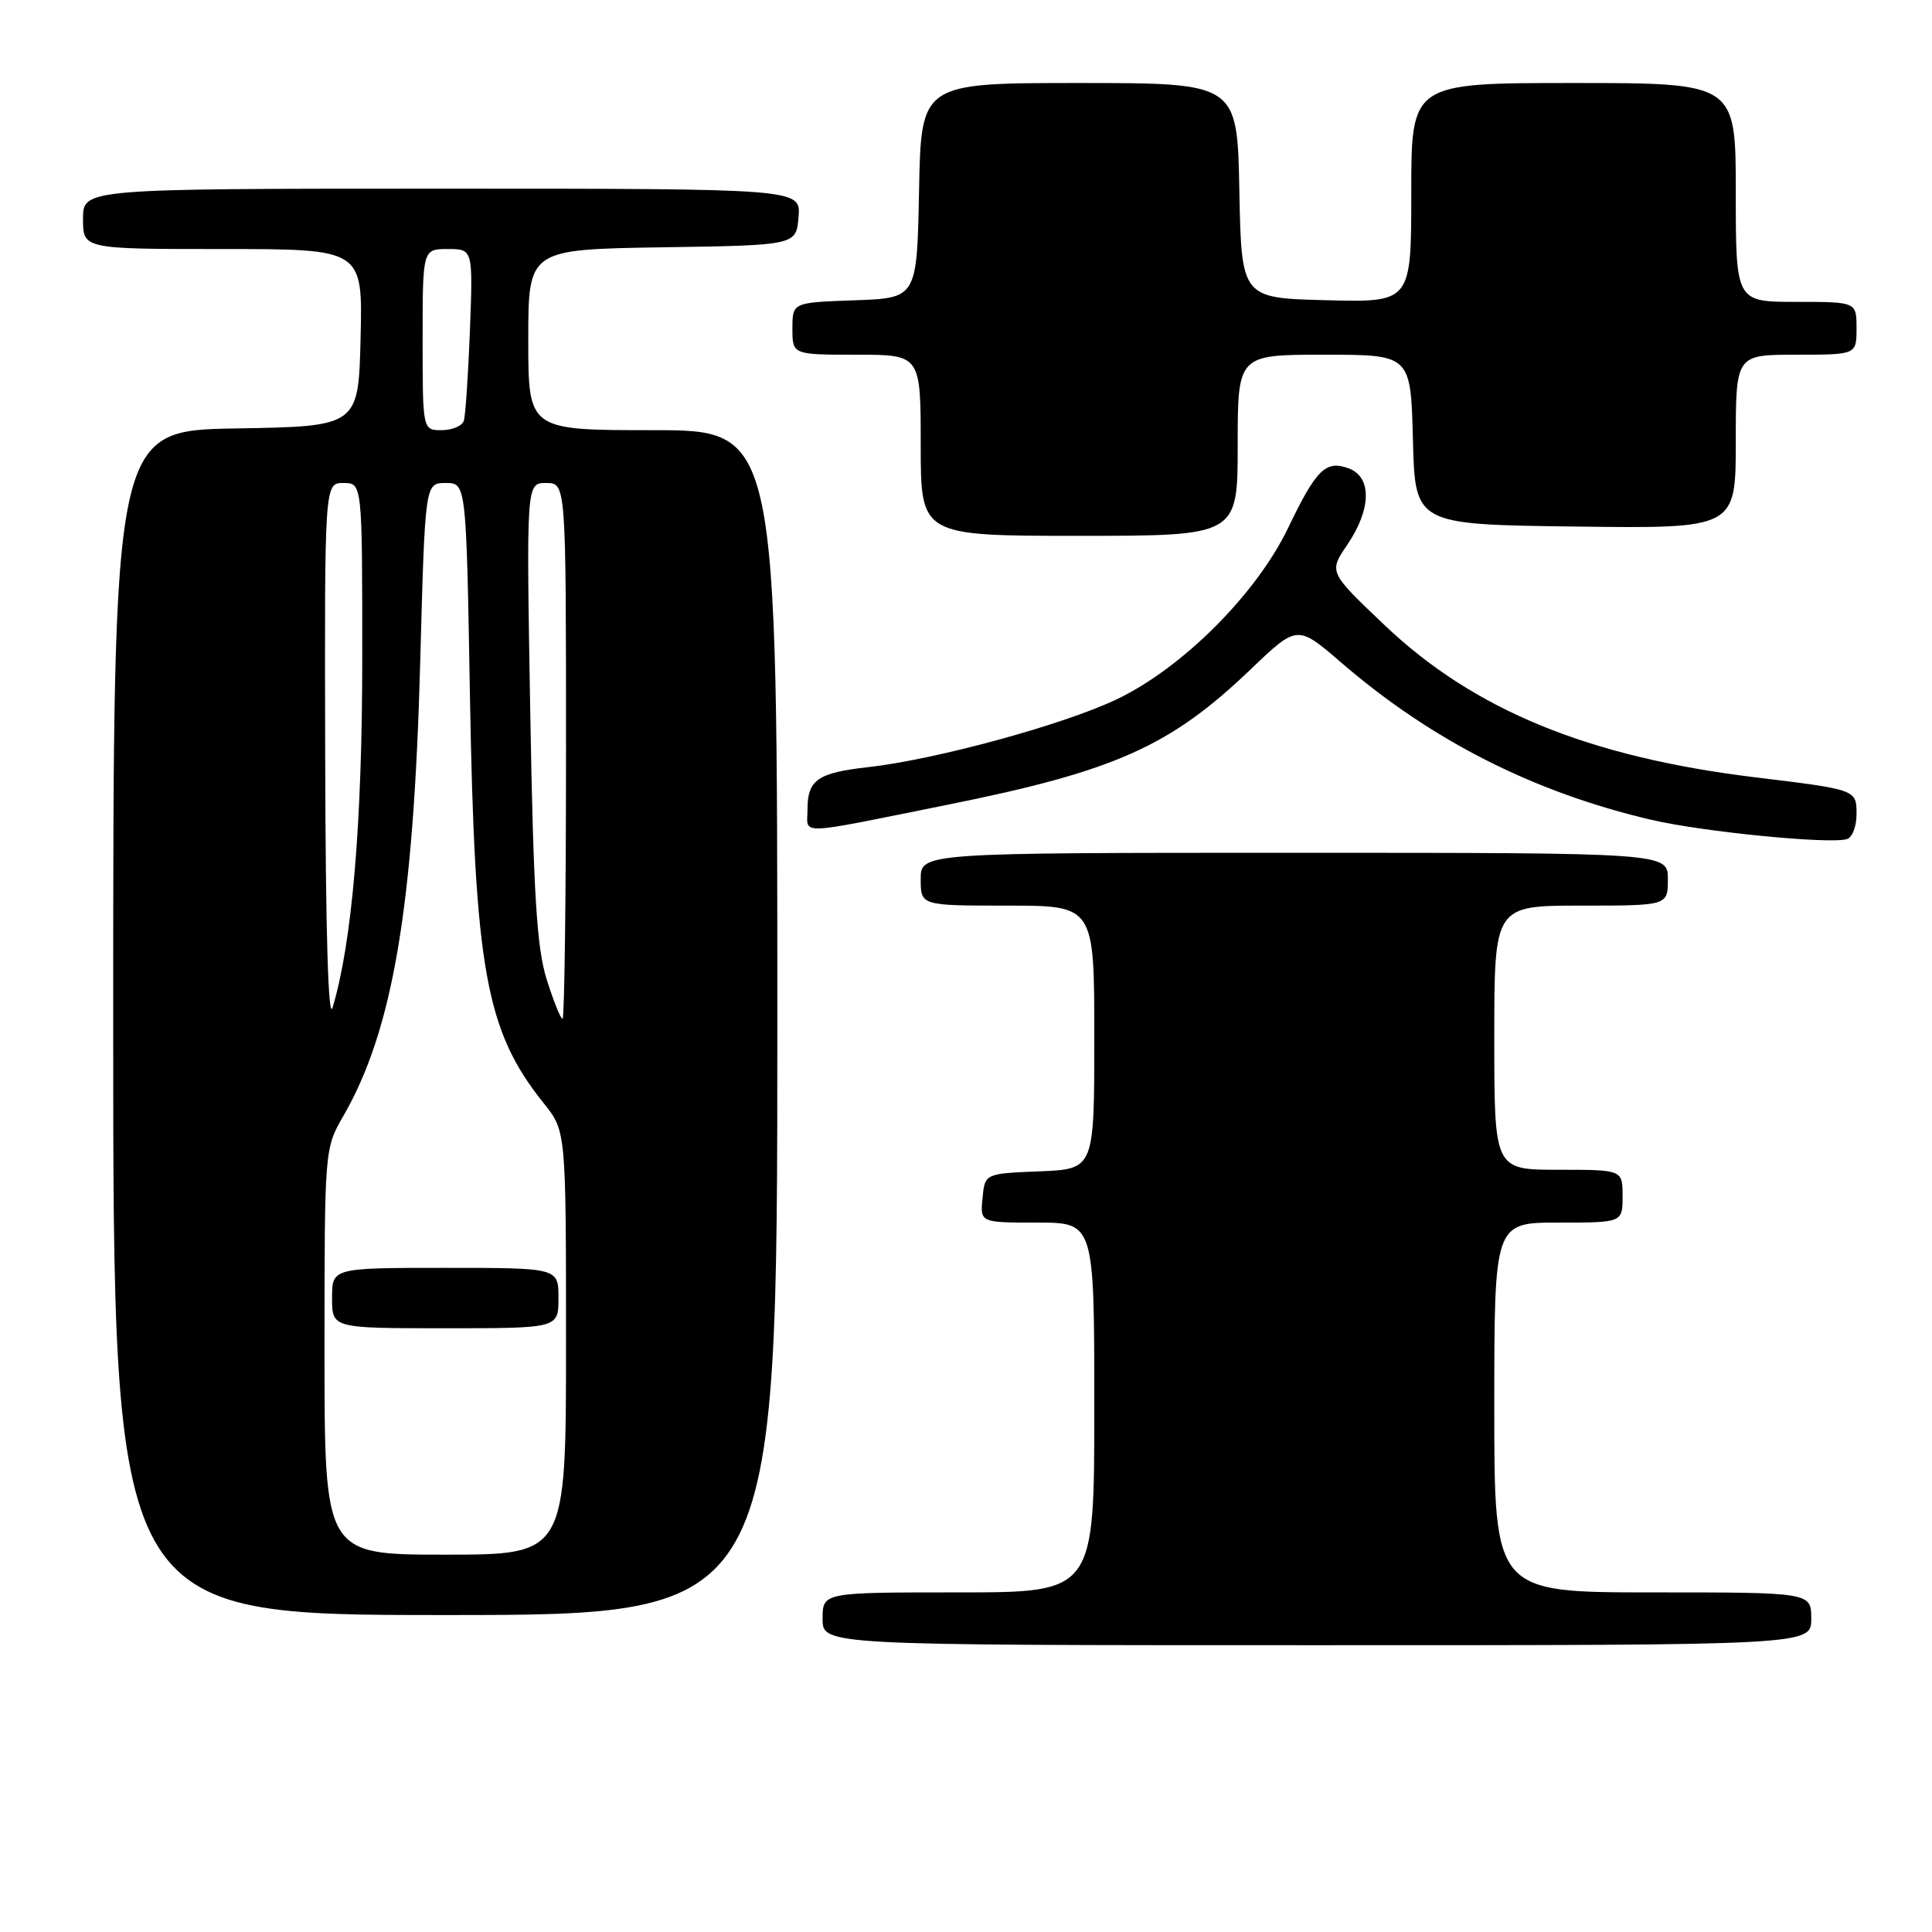 <?xml version="1.0" encoding="UTF-8" standalone="no"?>
<!DOCTYPE svg PUBLIC "-//W3C//DTD SVG 1.1//EN" "http://www.w3.org/Graphics/SVG/1.1/DTD/svg11.dtd" >
<svg xmlns="http://www.w3.org/2000/svg" xmlns:xlink="http://www.w3.org/1999/xlink" version="1.1" viewBox="0 0 256 256">
 <g >
 <path fill="currentColor"
d=" M 240.00 214.50 C 240.00 211.00 240.00 211.00 219.00 211.00 C 198.00 211.00 198.00 211.00 198.00 186.50 C 198.00 162.00 198.00 162.00 206.50 162.00 C 215.00 162.00 215.00 162.00 215.00 158.50 C 215.00 155.00 215.00 155.00 206.50 155.00 C 198.00 155.00 198.00 155.00 198.00 137.50 C 198.00 120.00 198.00 120.00 209.50 120.00 C 221.00 120.00 221.00 120.00 221.00 116.50 C 221.00 113.00 221.00 113.00 171.50 113.00 C 122.00 113.00 122.00 113.00 122.00 116.50 C 122.00 120.00 122.00 120.00 133.50 120.00 C 145.00 120.00 145.00 120.00 145.00 137.46 C 145.00 154.91 145.00 154.91 137.75 155.21 C 130.50 155.50 130.50 155.50 130.19 158.75 C 129.87 162.00 129.87 162.00 137.44 162.00 C 145.00 162.00 145.00 162.00 145.00 186.50 C 145.00 211.00 145.00 211.00 127.00 211.00 C 109.00 211.00 109.00 211.00 109.00 214.50 C 109.00 218.00 109.00 218.00 174.50 218.00 C 240.00 218.00 240.00 218.00 240.00 214.50 Z  M 103.00 135.50 C 103.00 57.00 103.00 57.00 86.50 57.00 C 70.00 57.00 70.00 57.00 70.00 45.02 C 70.00 33.05 70.00 33.05 87.75 32.77 C 105.50 32.50 105.50 32.50 105.81 28.75 C 106.12 25.00 106.12 25.00 58.56 25.00 C 11.00 25.00 11.00 25.00 11.00 29.00 C 11.00 33.00 11.00 33.00 29.53 33.00 C 48.06 33.00 48.06 33.00 47.78 44.75 C 47.50 56.50 47.50 56.50 31.25 56.77 C 15.00 57.05 15.00 57.05 15.00 135.52 C 15.00 214.00 15.00 214.00 59.00 214.00 C 103.00 214.00 103.00 214.00 103.00 135.50 Z  M 246.00 107.91 C 246.00 104.62 246.06 104.64 232.50 102.99 C 210.42 100.29 195.30 94.08 183.48 82.85 C 176.06 75.80 176.06 75.80 178.53 72.17 C 181.71 67.49 181.80 63.24 178.75 62.08 C 175.69 60.92 174.42 62.16 170.69 69.94 C 166.49 78.69 156.70 88.49 148.00 92.65 C 140.99 96.01 123.99 100.65 115.04 101.65 C 108.34 102.40 107.00 103.34 107.00 107.24 C 107.00 110.68 105.11 110.75 125.63 106.62 C 147.76 102.16 155.06 98.90 165.70 88.71 C 171.90 82.78 171.90 82.78 177.70 87.78 C 189.67 98.11 203.17 104.96 218.76 108.62 C 225.64 110.23 242.50 111.89 244.75 111.18 C 245.44 110.96 246.00 109.49 246.00 107.91 Z  M 164.00 59.00 C 164.00 47.00 164.00 47.00 175.47 47.00 C 186.93 47.00 186.93 47.00 187.22 58.25 C 187.50 69.50 187.50 69.50 208.75 69.77 C 230.00 70.04 230.00 70.04 230.00 58.52 C 230.00 47.00 230.00 47.00 238.00 47.00 C 246.00 47.00 246.00 47.00 246.00 43.50 C 246.00 40.00 246.00 40.00 238.00 40.00 C 230.00 40.00 230.00 40.00 230.00 25.50 C 230.00 11.00 230.00 11.00 208.50 11.00 C 187.00 11.00 187.00 11.00 187.00 25.53 C 187.00 40.07 187.00 40.07 175.75 39.78 C 164.50 39.50 164.50 39.50 164.22 25.25 C 163.95 11.00 163.95 11.00 143.00 11.00 C 122.05 11.00 122.05 11.00 121.78 25.25 C 121.50 39.50 121.50 39.50 113.25 39.79 C 105.00 40.08 105.00 40.08 105.00 43.54 C 105.00 47.00 105.00 47.00 113.50 47.00 C 122.00 47.00 122.00 47.00 122.00 59.00 C 122.00 71.00 122.00 71.00 143.00 71.00 C 164.00 71.00 164.00 71.00 164.00 59.00 Z  M 43.00 179.10 C 43.00 152.21 43.00 152.20 45.51 147.85 C 52.05 136.49 54.81 120.22 55.68 87.75 C 56.32 64.00 56.32 64.00 59.05 64.00 C 61.78 64.00 61.78 64.00 62.27 92.25 C 62.91 128.53 64.37 136.60 72.05 146.19 C 75.00 149.88 75.00 149.88 75.00 177.94 C 75.00 206.00 75.00 206.00 59.00 206.00 C 43.00 206.00 43.00 206.00 43.00 179.10 Z  M 74.00 172.00 C 74.00 168.00 74.00 168.00 59.00 168.00 C 44.00 168.00 44.00 168.00 44.00 172.00 C 44.00 176.00 44.00 176.00 59.00 176.00 C 74.00 176.00 74.00 176.00 74.00 172.00 Z  M 43.09 100.25 C 43.00 64.00 43.00 64.00 45.50 64.00 C 48.00 64.00 48.00 64.00 48.00 87.12 C 48.00 109.09 46.66 124.90 44.07 133.50 C 43.50 135.42 43.14 123.49 43.09 100.25 Z  M 72.43 129.75 C 71.12 125.55 70.68 118.44 70.26 94.25 C 69.74 64.00 69.74 64.00 72.37 64.00 C 75.00 64.00 75.00 64.00 75.00 99.50 C 75.00 119.03 74.79 135.00 74.54 135.00 C 74.29 135.00 73.34 132.64 72.43 129.75 Z  M 56.00 45.00 C 56.00 33.00 56.00 33.00 59.34 33.00 C 62.67 33.00 62.67 33.00 62.27 43.75 C 62.04 49.66 61.68 55.06 61.46 55.75 C 61.24 56.44 59.92 57.00 58.53 57.00 C 56.00 57.00 56.00 57.00 56.00 45.00 Z "/>
</g>
</svg>